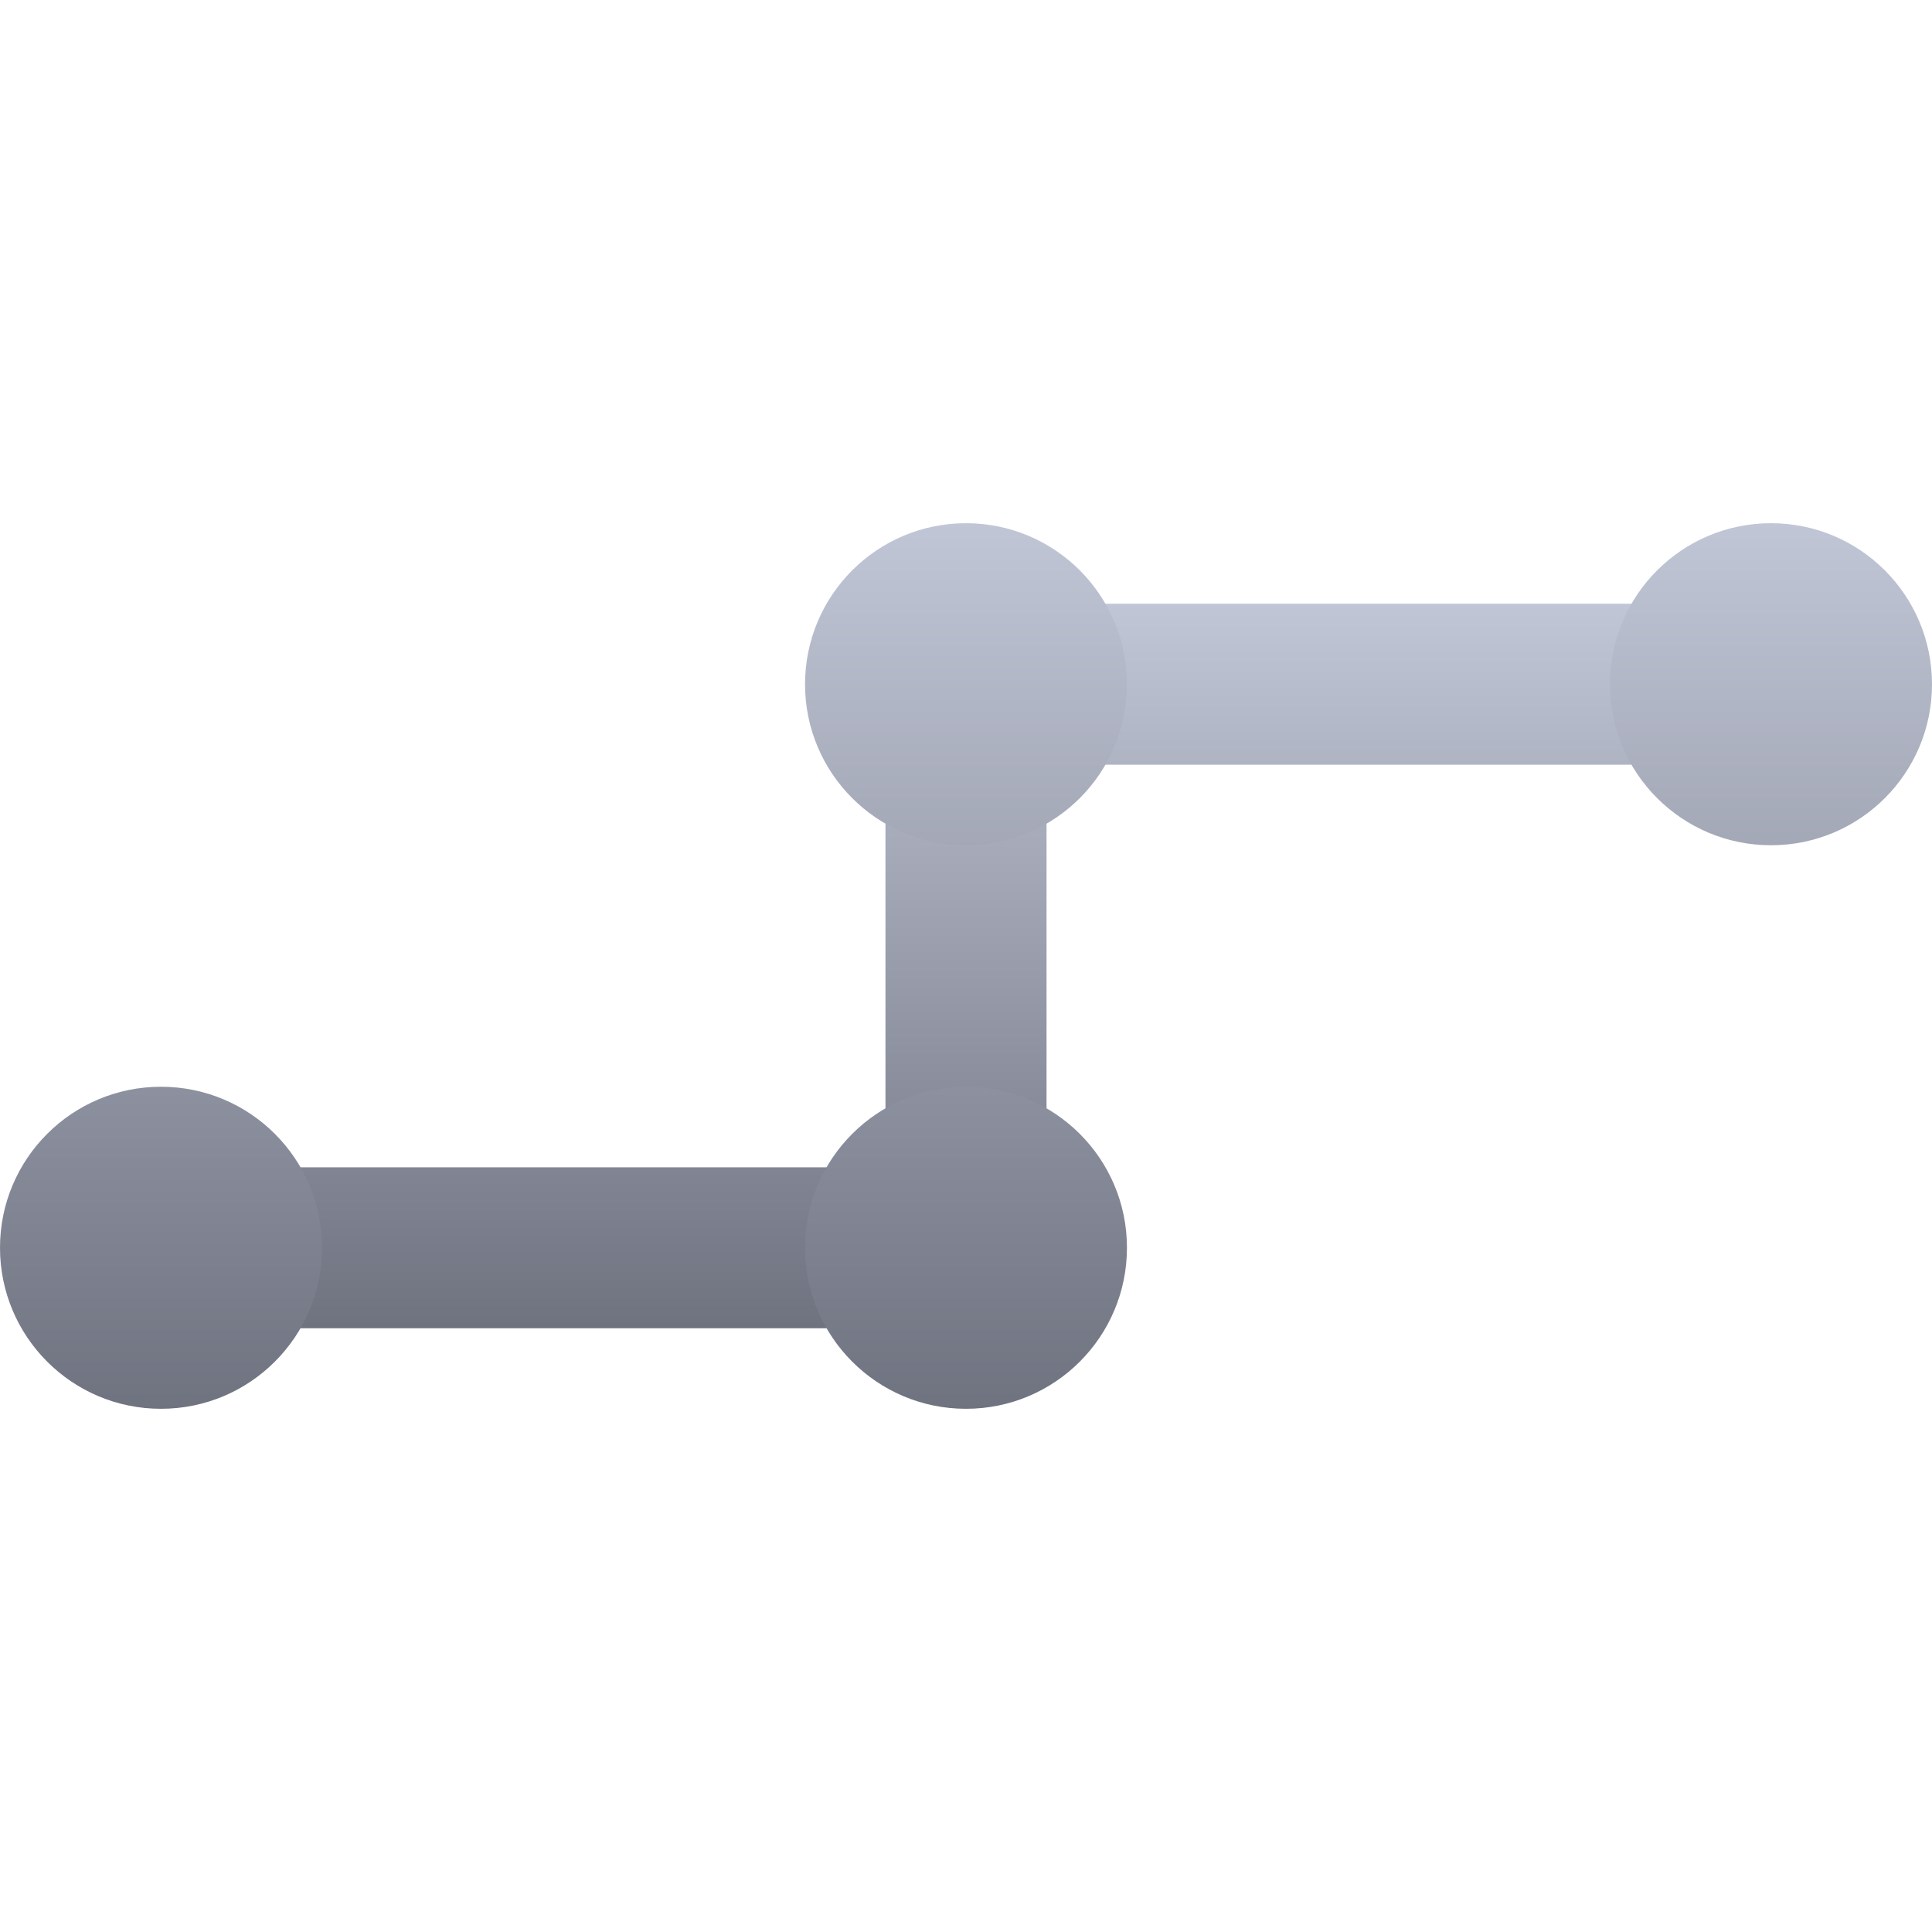 <svg xmlns="http://www.w3.org/2000/svg" xmlns:xlink="http://www.w3.org/1999/xlink" width="64" height="64" viewBox="0 0 64 64" version="1.1"><defs><linearGradient id="linear0" gradientUnits="userSpaceOnUse" x1="0" y1="0" x2="0" y2="1" gradientTransform="matrix(53.336,0,0,24,5.332,20)"><stop offset="0" style="stop-color:#c1c6d6;stop-opacity:1;"/><stop offset="1" style="stop-color:#6f7380;stop-opacity:1;"/></linearGradient><linearGradient id="linear1" gradientUnits="userSpaceOnUse" x1="0" y1="0" x2="0" y2="1" gradientTransform="matrix(64,0,0,29.336,0,17.332)"><stop offset="0" style="stop-color:#c1c6d6;stop-opacity:1;"/><stop offset="1" style="stop-color:#6f7380;stop-opacity:1;"/></linearGradient></defs><g id="surface1"><path style=" stroke:none;fill-rule:nonzero;fill:url(#linear0);" d="M 5.332 44 L 5.332 38.668 L 29.332 38.668 L 29.332 20 L 58.668 20 L 58.668 25.332 L 34.668 25.332 L 34.668 44 Z M 5.332 44 "/><path style=" stroke:none;fill-rule:nonzero;fill:url(#linear1);" d="M 32 17.332 C 29.055 17.332 26.668 19.719 26.668 22.668 C 26.668 25.613 29.055 28 32 28 C 34.945 28 37.332 25.613 37.332 22.668 C 37.332 19.719 34.945 17.332 32 17.332 Z M 58.668 17.332 C 55.719 17.332 53.332 19.719 53.332 22.668 C 53.332 25.613 55.719 28 58.668 28 C 61.613 28 64 25.613 64 22.668 C 64 19.719 61.613 17.332 58.668 17.332 Z M 5.332 36 C 2.387 36 0 38.387 0 41.332 C 0 44.281 2.387 46.668 5.332 46.668 C 8.281 46.668 10.668 44.281 10.668 41.332 C 10.668 38.387 8.281 36 5.332 36 Z M 32 36 C 29.055 36 26.668 38.387 26.668 41.332 C 26.668 44.281 29.055 46.668 32 46.668 C 34.945 46.668 37.332 44.281 37.332 41.332 C 37.332 38.387 34.945 36 32 36 Z M 32 36 "/></g></svg>
